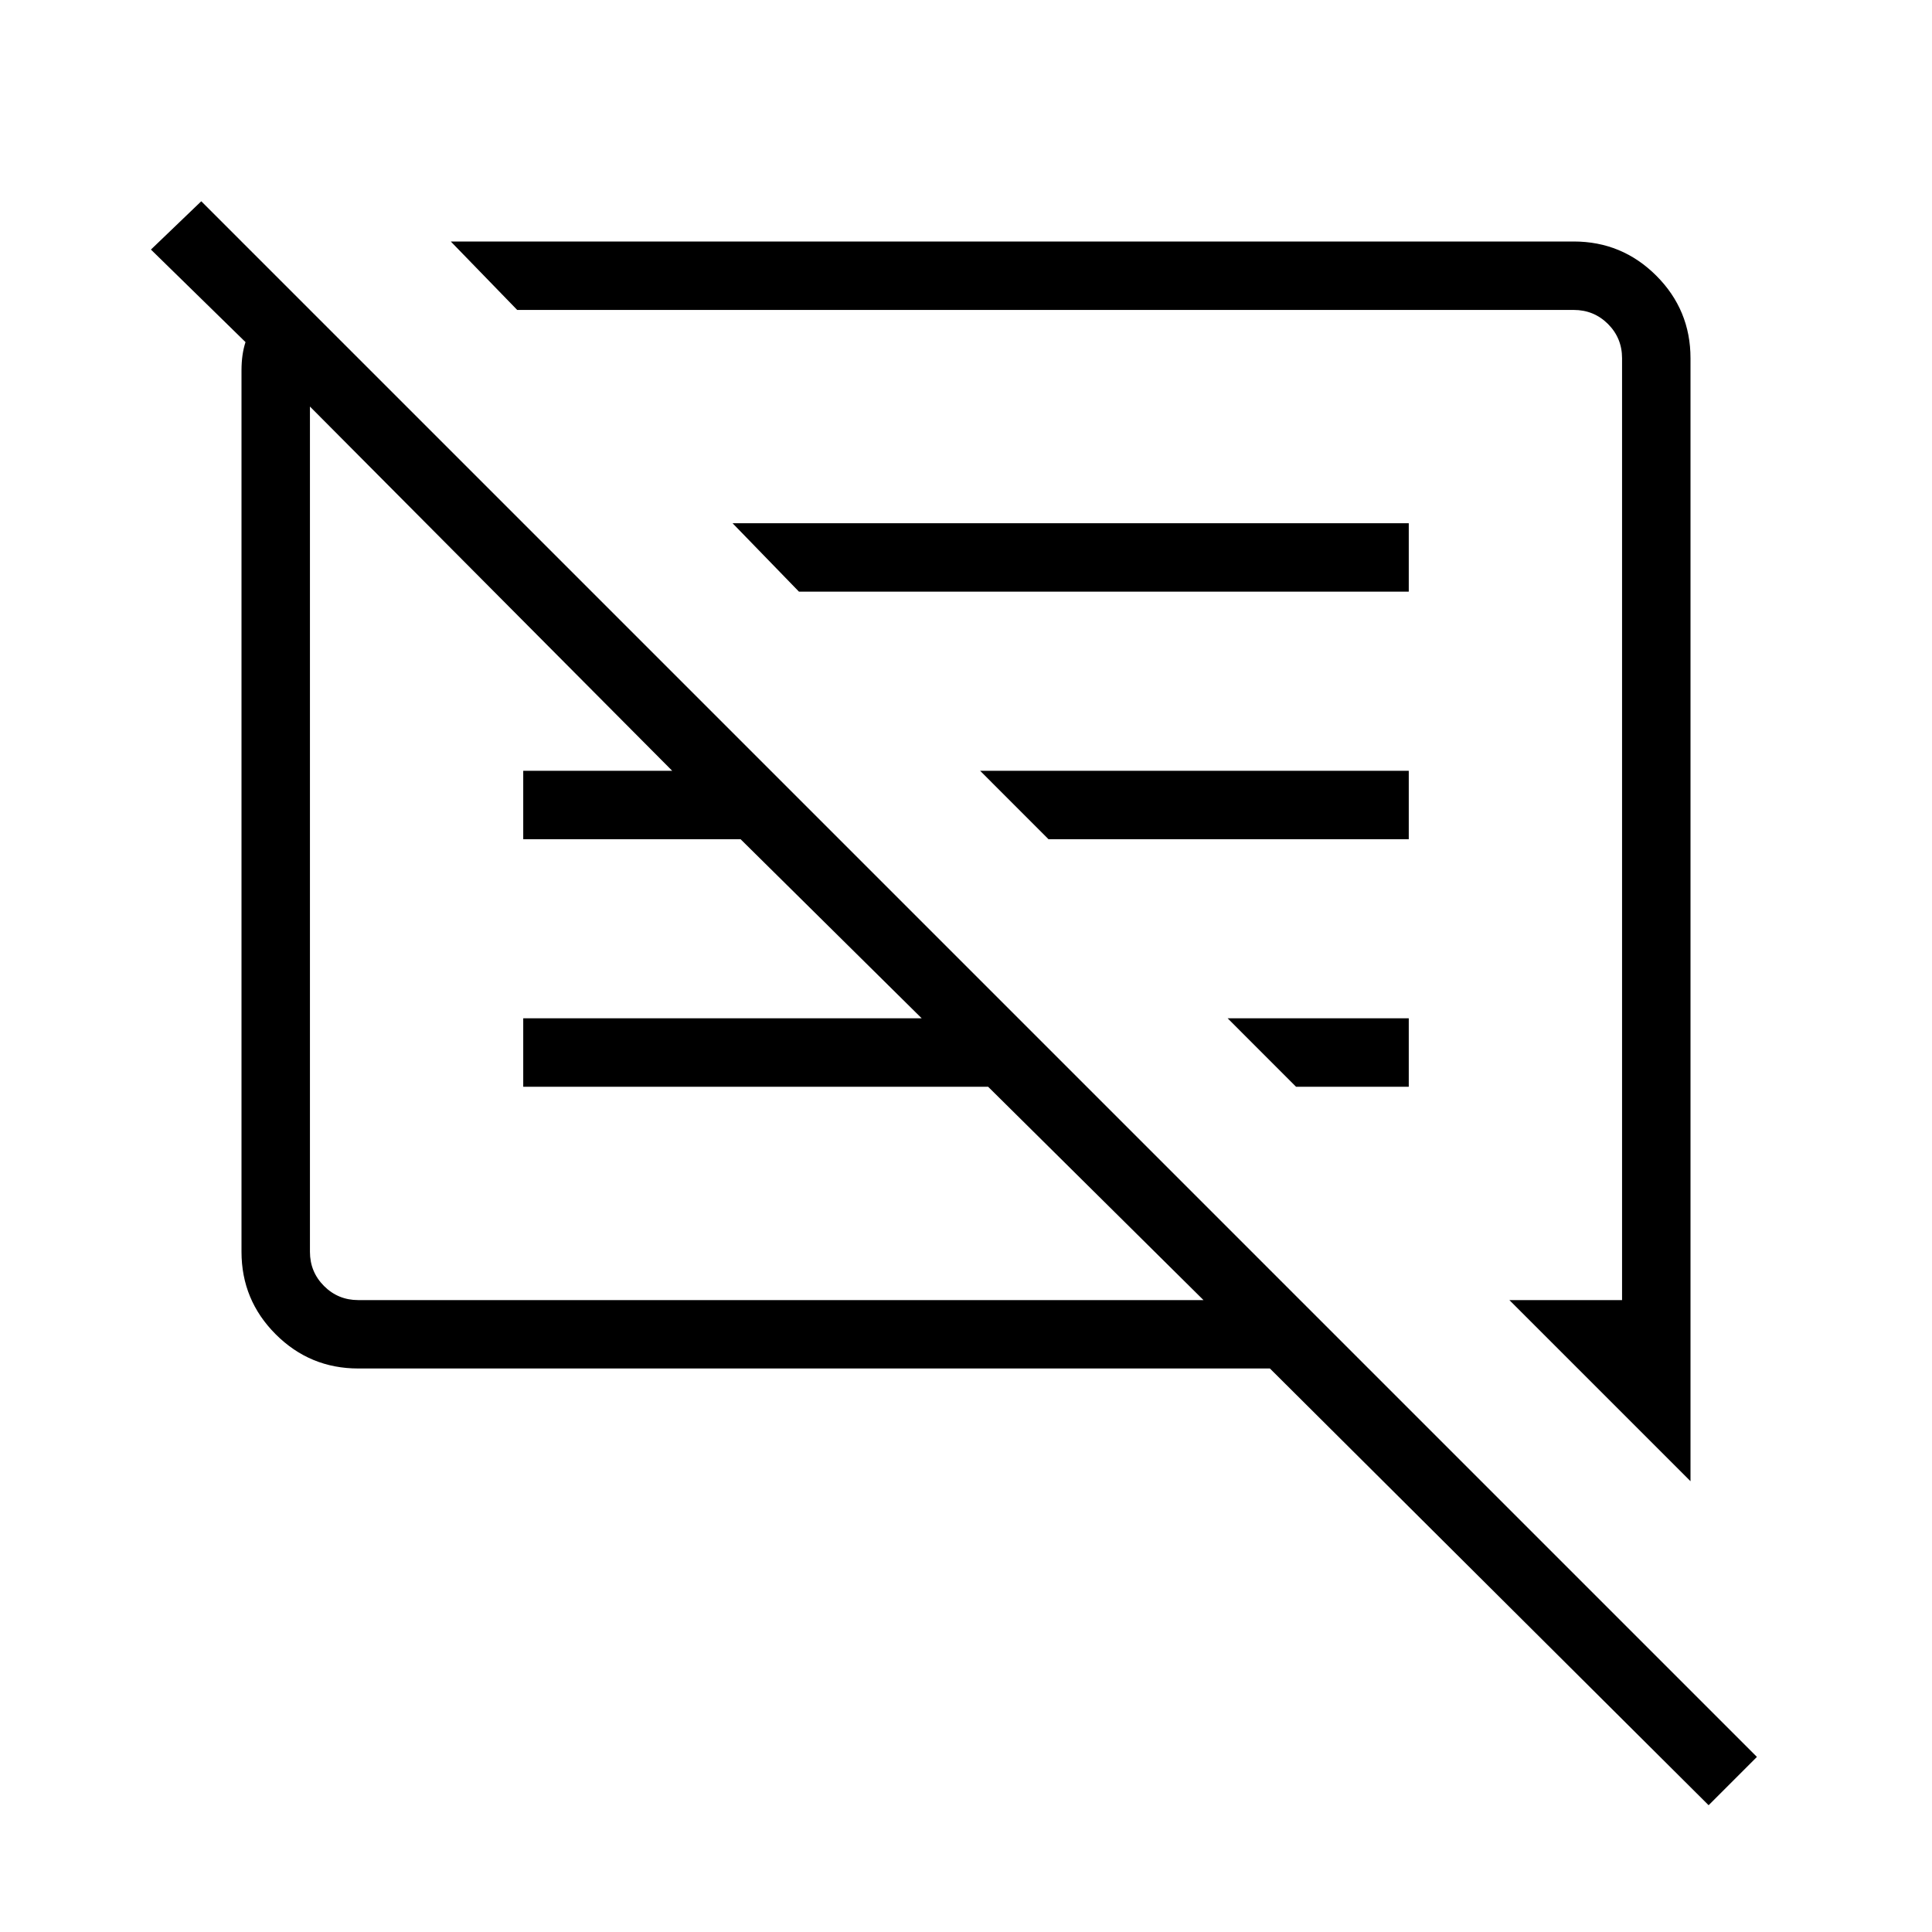 <svg xmlns="http://www.w3.org/2000/svg" height="40" width="40"><path d="M7.417 28.333q-1 0-1.709-.708Q5 26.917 5 25.917V7.667q0-.167.021-.313t.062-.271L3.125 5.167l1.042-1 32.208 32.208-1 1-9.083-9.042ZM35 30.667l-3.75-3.75h2.333v-19.5q0-.417-.291-.709-.292-.291-.709-.291H10.708L9.333 5h23.25q1 0 1.709.708.708.709.708 1.709Zm-27.583-3.75h17.5L20.458 22.5h-9.625v-1.417h8.25l-3.75-3.708h-4.5v-1.417h3.084l-7.5-7.541v17.5q0 .416.291.708.292.292.709.292ZM26.833 22.5l-1.416-1.417h3.75V22.5Zm-5.125-5.125-1.416-1.417h8.875v1.417Zm-5.166-5.125-1.375-1.417h14v1.417Zm-.875 5.417Zm6.083-.25Z"/></svg>